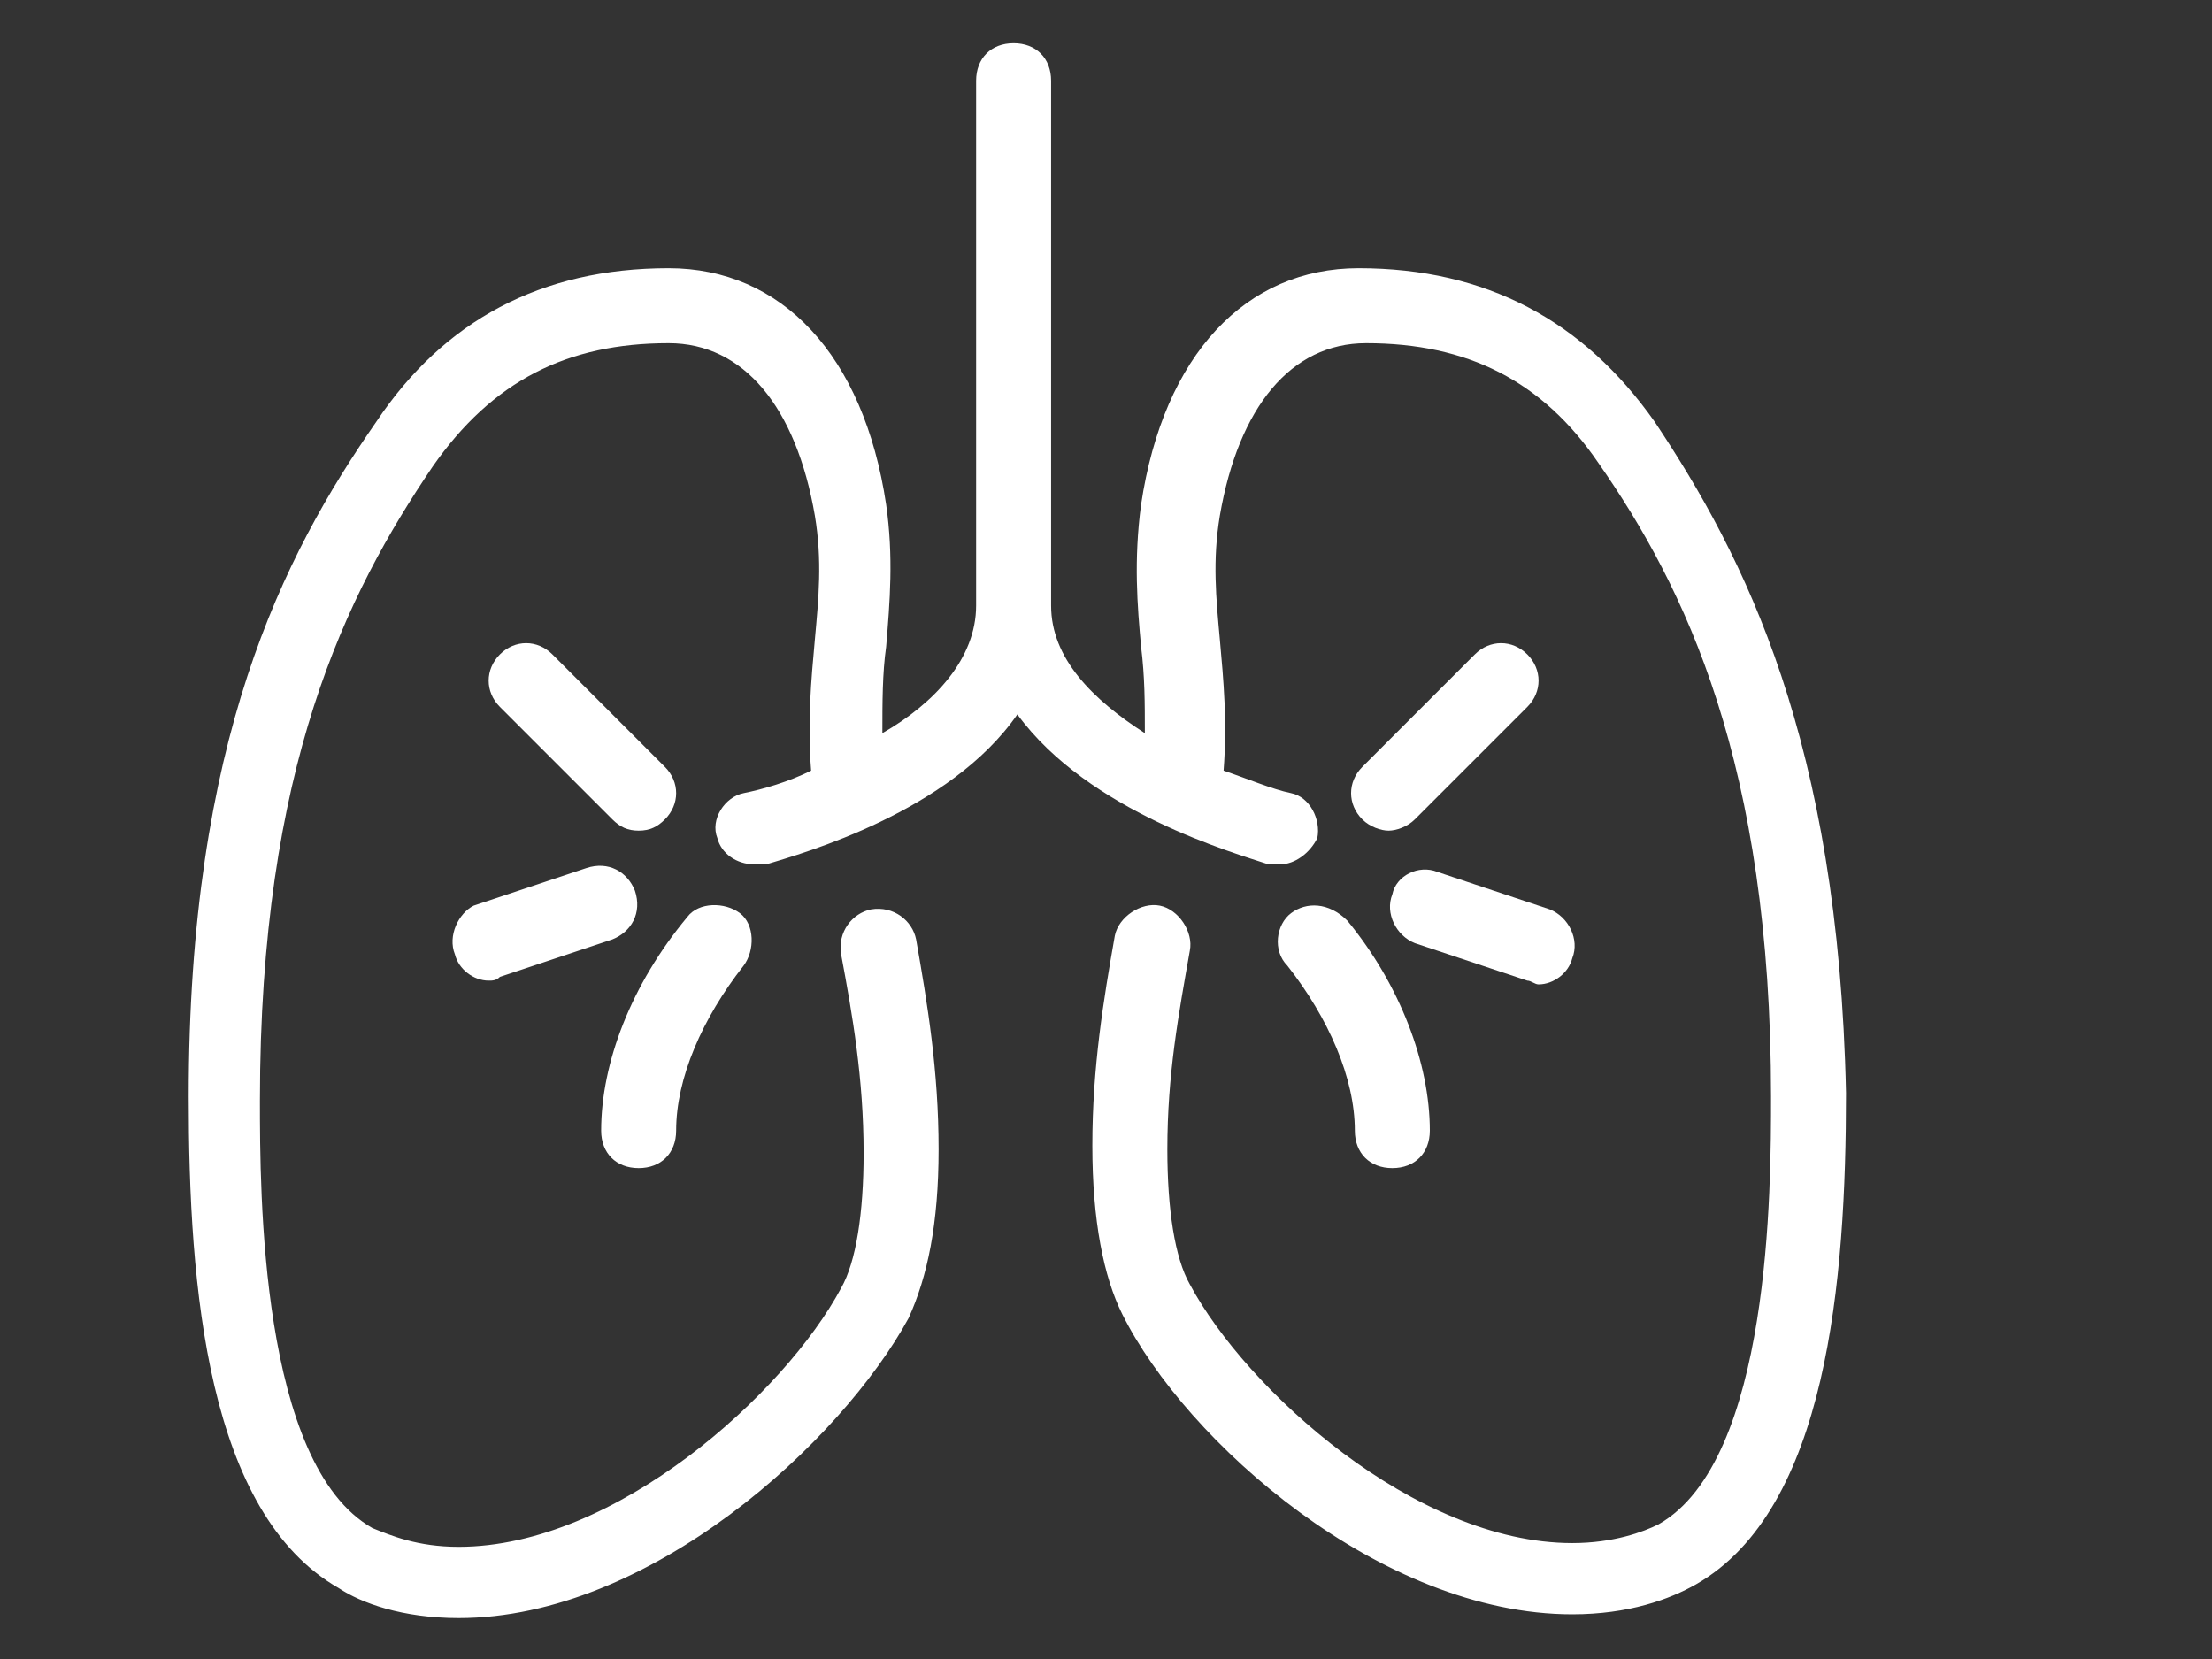 <?xml version="1.0" encoding="UTF-8"?>
<svg width="640" height="480" xmlns="http://www.w3.org/2000/svg" xmlns:svg="http://www.w3.org/2000/svg" xmlns:xlink="http://www.w3.org/1999/xlink">
 <rect width="100%" height="100%" fill="#333333" stroke="none"/>
 <!-- Created with SVG-edit - http://svg-edit.googlecode.com/ -->
 <title>lungs</title>
 <defs>
  <symbol viewBox="0 0 514.327 514.327" y="0px" x="0px" id="svg_2" xmlns:xlink="http://www.w3.org/1999/xlink" xmlns="http://www.w3.org/2000/svg">
   <g>
    <g>
     <path d="m454.982,130.327c-22.109,-31.418 -52.364,-47.709 -91.927,-47.709c-34.909,0 -60.509,26.764 -67.491,73.309c-2.327,17.455 -1.164,31.418 0,44.218c1.164,9.309 1.164,17.455 1.164,26.764c-16.291,-10.473 -29.091,-23.273 -29.091,-39.564l0,-162.909c0,-6.982 -4.655,-11.636 -11.636,-11.636c-6.982,0 -11.636,4.655 -11.636,11.636l0,162.909c0,16.291 -12.8,30.255 -29.091,39.564c0,-9.309 0,-18.618 1.164,-26.764c1.164,-13.964 2.327,-27.927 0,-44.218c-6.982,-46.545 -32.582,-73.309 -67.491,-73.309c-39.564,0 -69.818,16.291 -90.764,47.709c-29.092,41.891 -58.183,98.909 -58.183,209.455c0,59.345 5.818,129.164 46.545,152.436c6.982,4.655 19.782,9.309 37.236,9.309c59.345,0 118.691,-54.691 139.636,-93.091c5.818,-12.8 9.309,-29.091 9.309,-52.364c0,-24.436 -3.491,-45.382 -6.982,-65.164c-1.164,-5.818 -6.982,-10.473 -13.964,-9.309c-5.818,1.164 -10.473,6.982 -9.309,13.964c3.491,18.618 6.982,38.4 6.982,61.673c0,18.618 -2.327,33.745 -6.982,41.891c-17.455,32.582 -69.818,80.291 -118.691,80.291c-12.8,0 -20.945,-3.491 -26.764,-5.818c-34.909,-19.782 -34.909,-104.727 -34.909,-132.655c0,-103.564 26.764,-157.091 53.527,-196.655c18.618,-26.764 41.891,-38.4 73.309,-38.4c23.273,0 39.564,19.782 45.382,53.527c2.327,13.964 1.164,25.6 0,38.4s-2.327,25.6 -1.164,40.727c-6.982,3.491 -15.127,5.818 -20.945,6.982s-10.473,8.145 -8.145,13.964c1.164,4.655 5.818,8.146 11.636,8.146c1.164,0 2.327,0 3.491,0c11.636,-3.491 57.018,-16.291 77.964,-46.545c22.109,30.255 67.491,43.055 77.964,46.545c1.164,0 2.327,0 3.491,0c4.655,0 9.309,-3.491 11.636,-8.146c1.164,-5.818 -2.327,-12.8 -8.145,-13.964s-13.964,-4.655 -20.945,-6.982c1.164,-15.127 0,-27.927 -1.164,-40.727s-2.327,-24.436 0,-38.4c5.818,-33.745 22.109,-53.527 45.382,-53.527c31.418,0 54.691,11.636 72.146,37.236c26.764,38.4 53.527,93.091 53.527,196.655c0,27.927 0,112.873 -34.909,132.655c-4.655,2.327 -13.964,5.818 -26.764,5.818c-48.873,0 -101.236,-47.709 -118.691,-80.291c-4.655,-8.145 -6.982,-23.273 -6.982,-41.891c0,-23.273 3.491,-41.891 6.982,-61.673c1.164,-5.818 -3.491,-12.8 -9.309,-13.964c-5.818,-1.164 -12.8,3.491 -13.964,9.309c-3.491,19.782 -6.982,40.727 -6.982,65.164c0,23.273 3.491,40.727 9.309,52.364c19.782,39.564 80.291,93.091 139.636,93.091c17.455,0 30.255,-4.655 38.4,-9.309c40.727,-23.273 46.545,-94.255 46.545,-152.436c-2.325,-109.382 -31.416,-166.4 -59.343,-208.291z"/>
    </g>
   </g>
   <g>
    <g>
     <path d="m359.564,285.091c-5.818,-5.818 -12.8,-5.818 -17.455,-2.327c-4.655,3.491 -5.818,11.636 -1.164,16.291c12.8,16.291 20.945,34.909 20.945,51.2c0,6.982 4.655,11.636 11.636,11.636s11.636,-4.655 11.636,-11.636c0.002,-20.946 -9.307,-45.382 -25.598,-65.164z"/>
    </g>
   </g>
   <g>
    <g>
     <path d="m422.4,281.6l-34.909,-11.636c-5.818,-2.327 -12.8,1.164 -13.964,6.982c-2.327,5.818 1.164,12.8 6.982,15.127l34.909,11.636c1.164,0 2.327,1.164 3.491,1.164c4.655,0 9.309,-3.491 10.473,-8.145c2.327,-5.819 -1.164,-12.801 -6.982,-15.128z"/>
    </g>
   </g>
   <g>
    <g>
     <path d="m415.418,202.473c-4.655,-4.655 -11.636,-4.655 -16.291,0l-34.909,34.909c-4.655,4.655 -4.655,11.636 0,16.291c2.327,2.327 5.818,3.491 8.145,3.491s5.818,-1.164 8.145,-3.491l34.909,-34.909c4.656,-4.655 4.656,-11.637 0.001,-16.291z"/>
    </g>
   </g>
   <g>
    <g>
     <path d="m171.055,282.764c-4.655,-3.491 -12.8,-3.491 -16.291,1.164c-17.455,20.945 -26.764,45.381 -26.764,66.327c0,6.982 4.655,11.636 11.636,11.636s11.636,-4.655 11.636,-11.636c0,-16.291 8.146,-34.909 20.945,-51.2c3.492,-4.655 3.492,-12.8 -1.162,-16.291z"/>
    </g>
   </g>
   <g>
    <g>
     <path d="m138.473,275.782c-2.327,-5.818 -8.145,-9.309 -15.127,-6.982l-34.909,11.636c-4.655,2.327 -8.145,9.309 -5.818,15.127c1.164,4.655 5.818,8.145 10.473,8.145c1.164,0 2.327,0 3.491,-1.164l34.909,-11.636c5.817,-2.326 9.308,-8.144 6.981,-15.126z"/>
    </g>
   </g>
   <g>
    <g>
     <path d="m147.782,237.382l-34.909,-34.909c-4.655,-4.655 -11.636,-4.655 -16.291,0s-4.655,11.636 0,16.291l34.909,34.909c2.327,2.327 4.655,3.491 8.145,3.491s5.818,-1.164 8.145,-3.491c4.655,-4.655 4.655,-11.637 0.001,-16.291z"/>
    </g>
   </g>
   <g/>
   <g/>
   <g/>
   <g/>
   <g/>
   <g/>
   <g/>
   <g/>
   <g/>
   <g/>
   <g/>
   <g/>
   <g/>
   <g/>
   <g/>
  </symbol>
 </defs>
 <g>
  <title>Layer 1</title>
  <use x="28.466" y="-4.744" fill="#ffffff" transform="matrix(0.999,0,0,0.999,-53.764,5.309) " xlink:href="#svg_2" id="svg_3"/>
  <g id="svg_4"/>
 </g>
</svg>